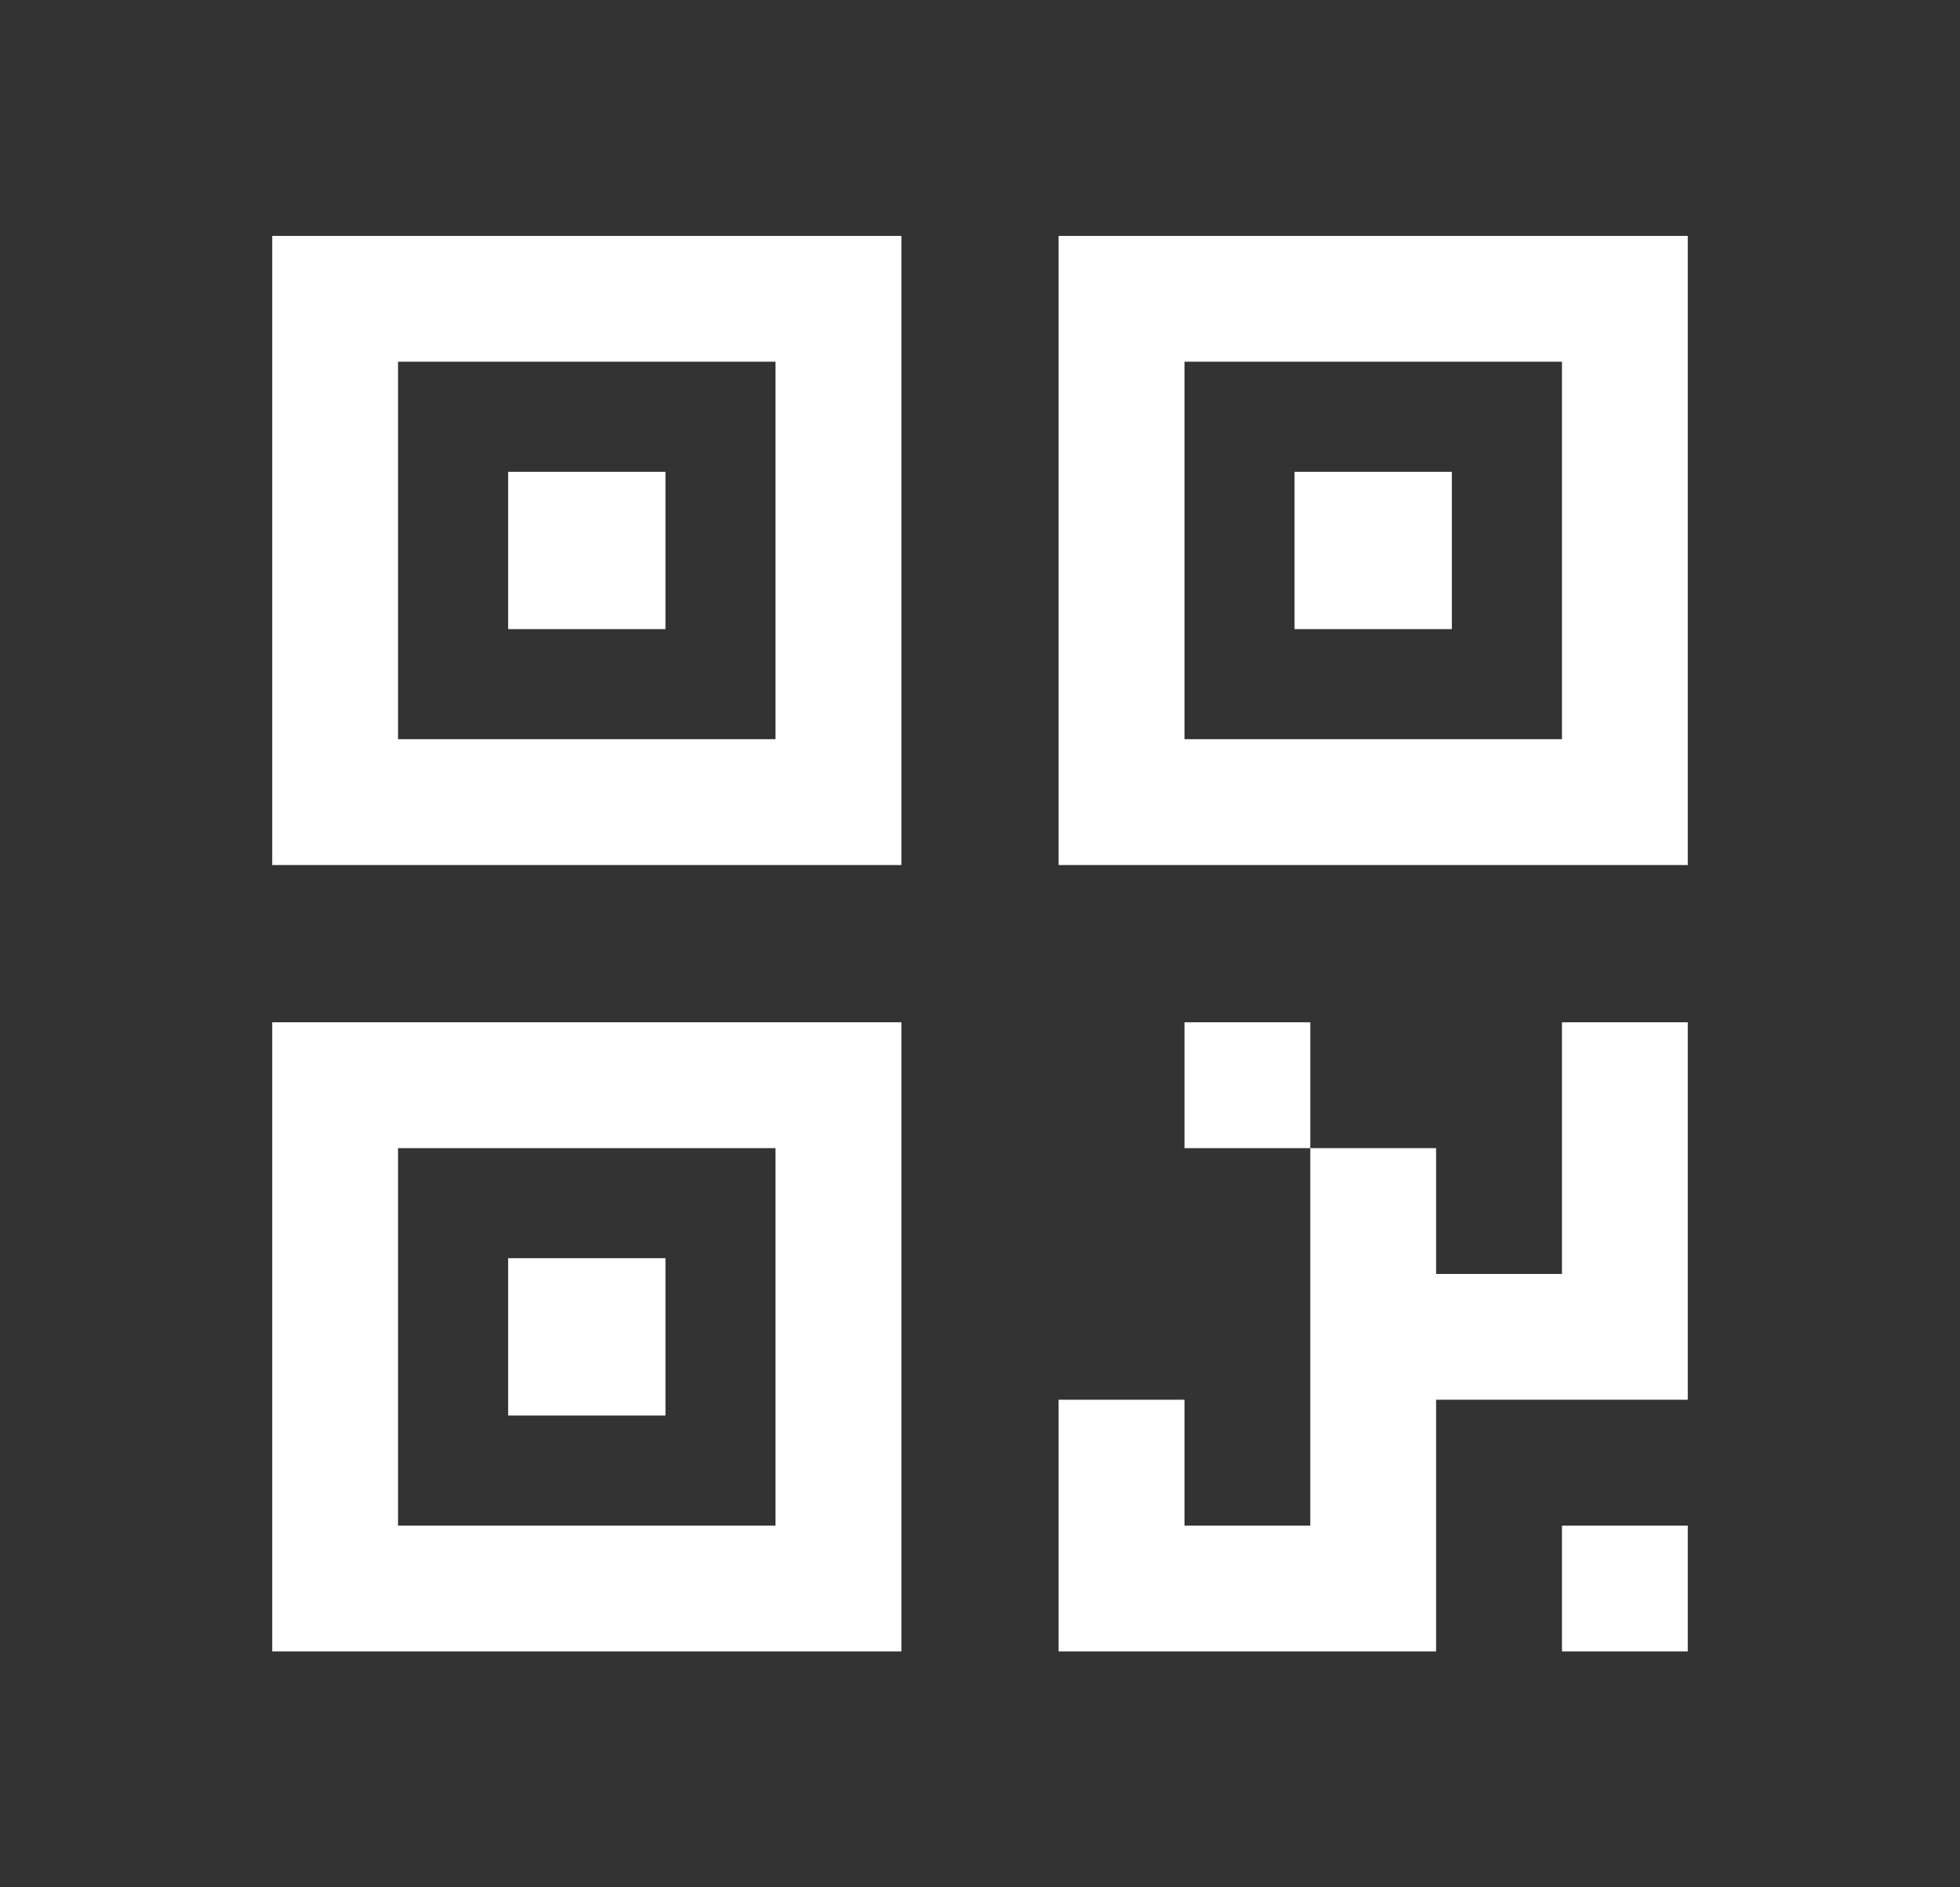<svg width="27" height="26" viewBox="0 0 27 26" fill="none" xmlns="http://www.w3.org/2000/svg">
<rect x="0" y="0" width="27" height="26" fill="#333333" stroke="none"/>
<path d="M3.75 3.25H12.417V11.917H3.75V3.25ZM5.483 4.983V10.183H10.683V4.983H5.483Z" fill="white"/>
<path fill-rule="evenodd" clip-rule="evenodd" d="M7 6.5H9.167V8.667H7V6.5Z" fill="white"/>
<path d="M14.583 3.25H23.25V11.917H14.583V3.25ZM16.317 4.983V10.183H21.517V4.983H16.317Z" fill="white"/>
<path fill-rule="evenodd" clip-rule="evenodd" d="M17.833 6.5H20V8.667H17.833V6.5Z" fill="white"/>
<path d="M3.75 14.083H12.417V22.75H3.75V14.083ZM5.483 15.817V21.017H10.683V15.817H5.483Z" fill="white"/>
<path fill-rule="evenodd" clip-rule="evenodd" d="M7 17.333H9.167V19.5H7V17.333Z" fill="white"/>
<path d="M23.25 19.283H19.783V22.75H14.583V14.083H15.45H14.583V19.283H16.317V21.017H18.05V15.817H16.317V14.083H15.45H18.05V15.817H19.783V17.55H21.517V14.083H23.25V19.283ZM23.25 21.017V22.75H21.517V21.017H23.25Z" fill="white"/>
</svg>
